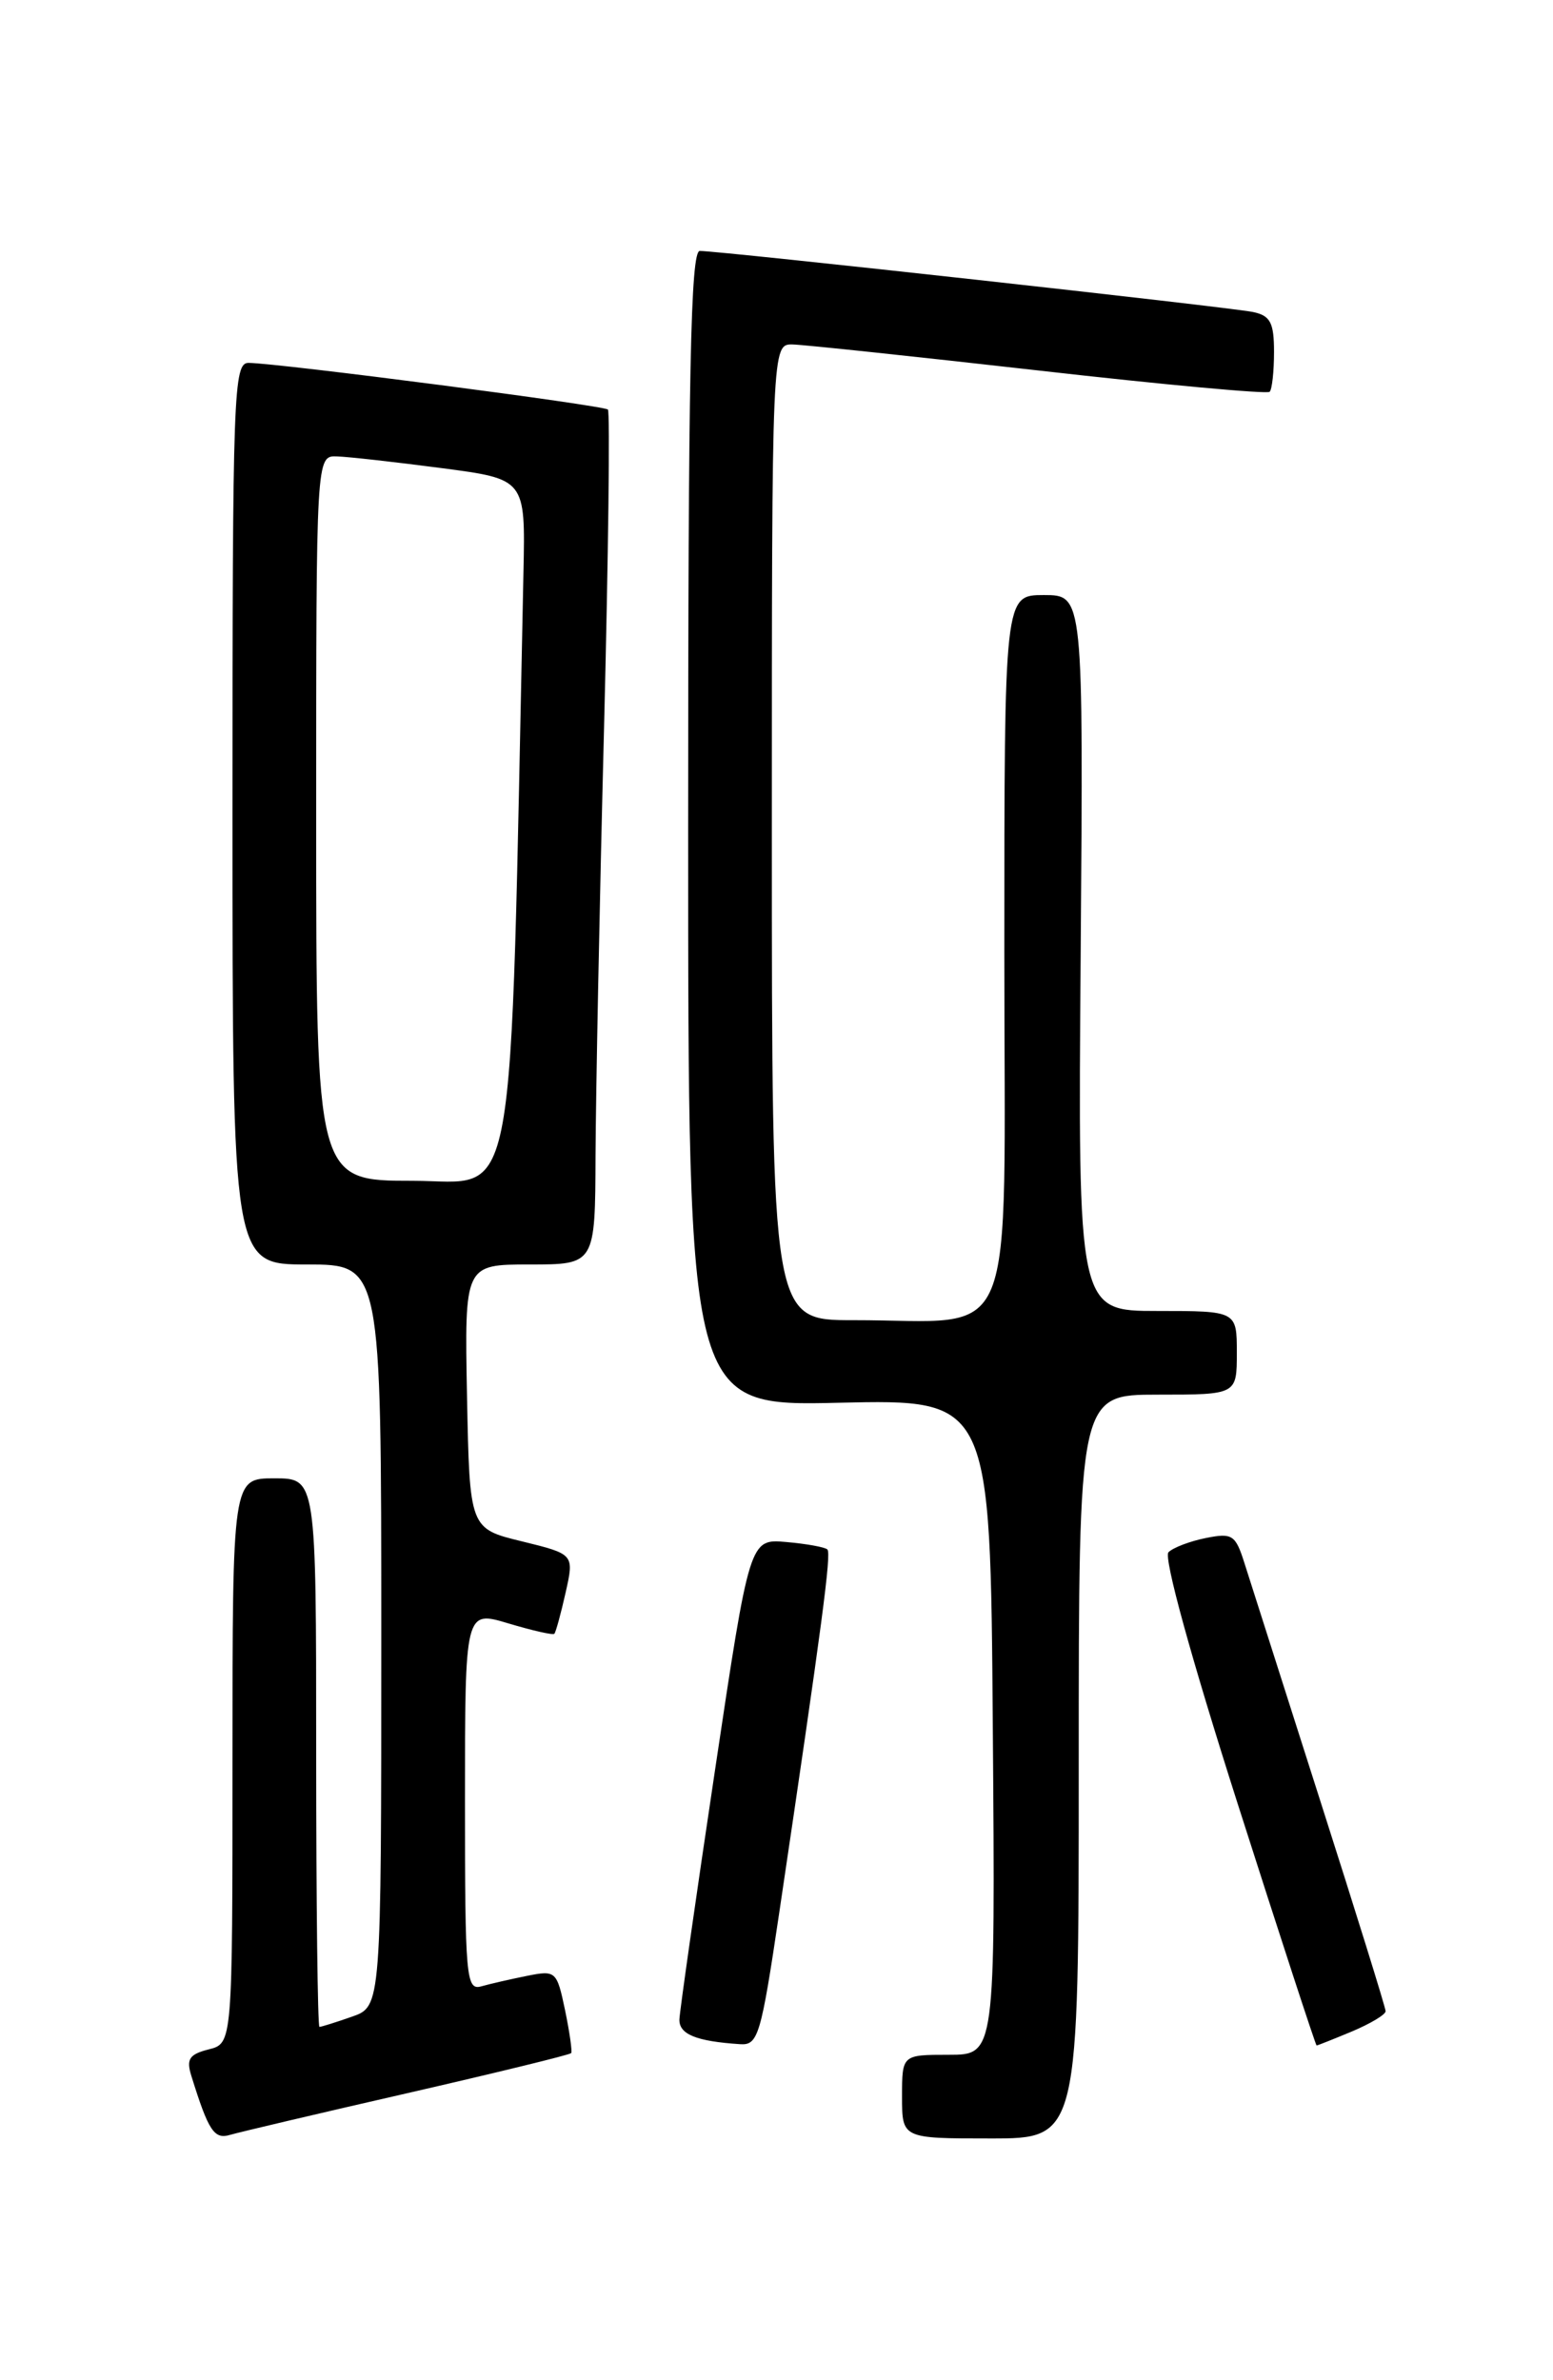<?xml version="1.0" encoding="UTF-8" standalone="no"?>
<!DOCTYPE svg PUBLIC "-//W3C//DTD SVG 1.1//EN" "http://www.w3.org/Graphics/SVG/1.1/DTD/svg11.dtd" >
<svg xmlns="http://www.w3.org/2000/svg" xmlns:xlink="http://www.w3.org/1999/xlink" version="1.1" viewBox="0 0 167 256">
 <g >
 <path fill="currentColor"
d=" M 43.84 225.12 C 53.38 222.93 61.29 221.00 61.42 220.82 C 61.55 220.65 61.25 218.56 60.76 216.19 C 59.88 212.00 59.77 211.89 56.68 212.51 C 54.93 212.86 52.71 213.37 51.75 213.64 C 50.12 214.10 50.00 212.68 50.00 193.67 C 50.00 173.20 50.00 173.20 54.66 174.60 C 57.23 175.37 59.46 175.88 59.61 175.72 C 59.76 175.57 60.31 173.58 60.82 171.30 C 61.75 167.16 61.75 167.16 56.13 165.78 C 50.50 164.41 50.50 164.41 50.22 150.21 C 49.95 136.00 49.95 136.00 56.97 136.00 C 64.00 136.00 64.00 136.00 64.04 124.25 C 64.07 117.79 64.47 97.20 64.95 78.50 C 65.42 59.80 65.61 44.30 65.37 44.05 C 64.93 43.60 30.21 39.09 26.75 39.03 C 25.11 39.00 25.00 41.96 25.00 87.50 C 25.00 136.00 25.00 136.00 33.00 136.00 C 41.00 136.00 41.00 136.00 41.00 175.90 C 41.00 215.80 41.00 215.80 37.85 216.90 C 36.12 217.51 34.54 218.00 34.35 218.00 C 34.16 218.00 34.00 204.72 34.00 188.50 C 34.00 159.00 34.00 159.00 29.50 159.00 C 25.00 159.00 25.00 159.00 25.00 189.39 C 25.00 219.78 25.00 219.78 22.44 220.42 C 20.35 220.95 20.01 221.47 20.58 223.28 C 22.42 229.20 23.03 230.13 24.75 229.61 C 25.71 229.33 34.30 227.30 43.84 225.12 Z  M 116.00 190.00 C 116.00 150.00 116.00 150.00 124.50 150.00 C 133.00 150.00 133.00 150.00 133.00 145.50 C 133.00 141.00 133.00 141.00 124.46 141.00 C 115.91 141.00 115.91 141.00 116.21 102.50 C 116.50 64.00 116.50 64.00 112.25 64.00 C 108.00 64.00 108.00 64.00 108.00 102.37 C 108.00 146.13 109.71 141.97 91.75 141.99 C 83.00 142.00 83.00 142.00 83.00 89.50 C 83.00 37.00 83.00 37.00 85.25 37.05 C 86.49 37.08 98.42 38.35 111.78 39.86 C 125.13 41.38 136.26 42.40 136.53 42.14 C 136.79 41.88 137.00 39.95 137.00 37.85 C 137.00 34.71 136.61 33.95 134.75 33.56 C 132.37 33.05 77.38 26.98 75.25 26.99 C 74.26 27.00 74.00 40.09 74.00 89.12 C 74.00 151.25 74.00 151.25 90.25 150.87 C 106.50 150.50 106.50 150.50 106.76 185.75 C 107.03 221.00 107.03 221.00 102.01 221.00 C 97.00 221.00 97.00 221.00 97.00 225.50 C 97.00 230.00 97.00 230.00 106.50 230.00 C 116.00 230.00 116.00 230.00 116.00 190.00 Z  M 83.79 205.75 C 88.44 174.43 89.41 167.08 88.97 166.65 C 88.71 166.40 86.72 166.04 84.55 165.85 C 80.61 165.50 80.61 165.50 76.87 190.50 C 74.81 204.25 73.10 216.26 73.06 217.18 C 73.00 218.79 74.85 219.55 79.59 219.86 C 81.52 219.99 81.83 218.95 83.79 205.75 Z  M 145.38 218.49 C 147.37 217.65 149.00 216.68 149.00 216.31 C 149.00 215.95 145.82 205.72 141.94 193.58 C 138.06 181.43 134.41 169.99 133.83 168.15 C 132.86 165.07 132.52 164.85 129.67 165.42 C 127.96 165.76 126.15 166.45 125.65 166.95 C 125.11 167.49 128.07 178.27 133.07 193.93 C 137.65 208.27 141.48 220.00 141.58 220.00 C 141.68 220.00 143.39 219.32 145.38 218.49 Z  M 34.00 88.00 C 34.00 49.00 34.00 49.00 36.25 49.09 C 37.49 49.13 42.55 49.70 47.50 50.35 C 56.50 51.53 56.50 51.53 56.29 61.51 C 54.80 132.29 55.76 127.00 44.39 127.00 C 34.00 127.00 34.00 127.00 34.00 88.00 Z "/>
</g>
</svg>